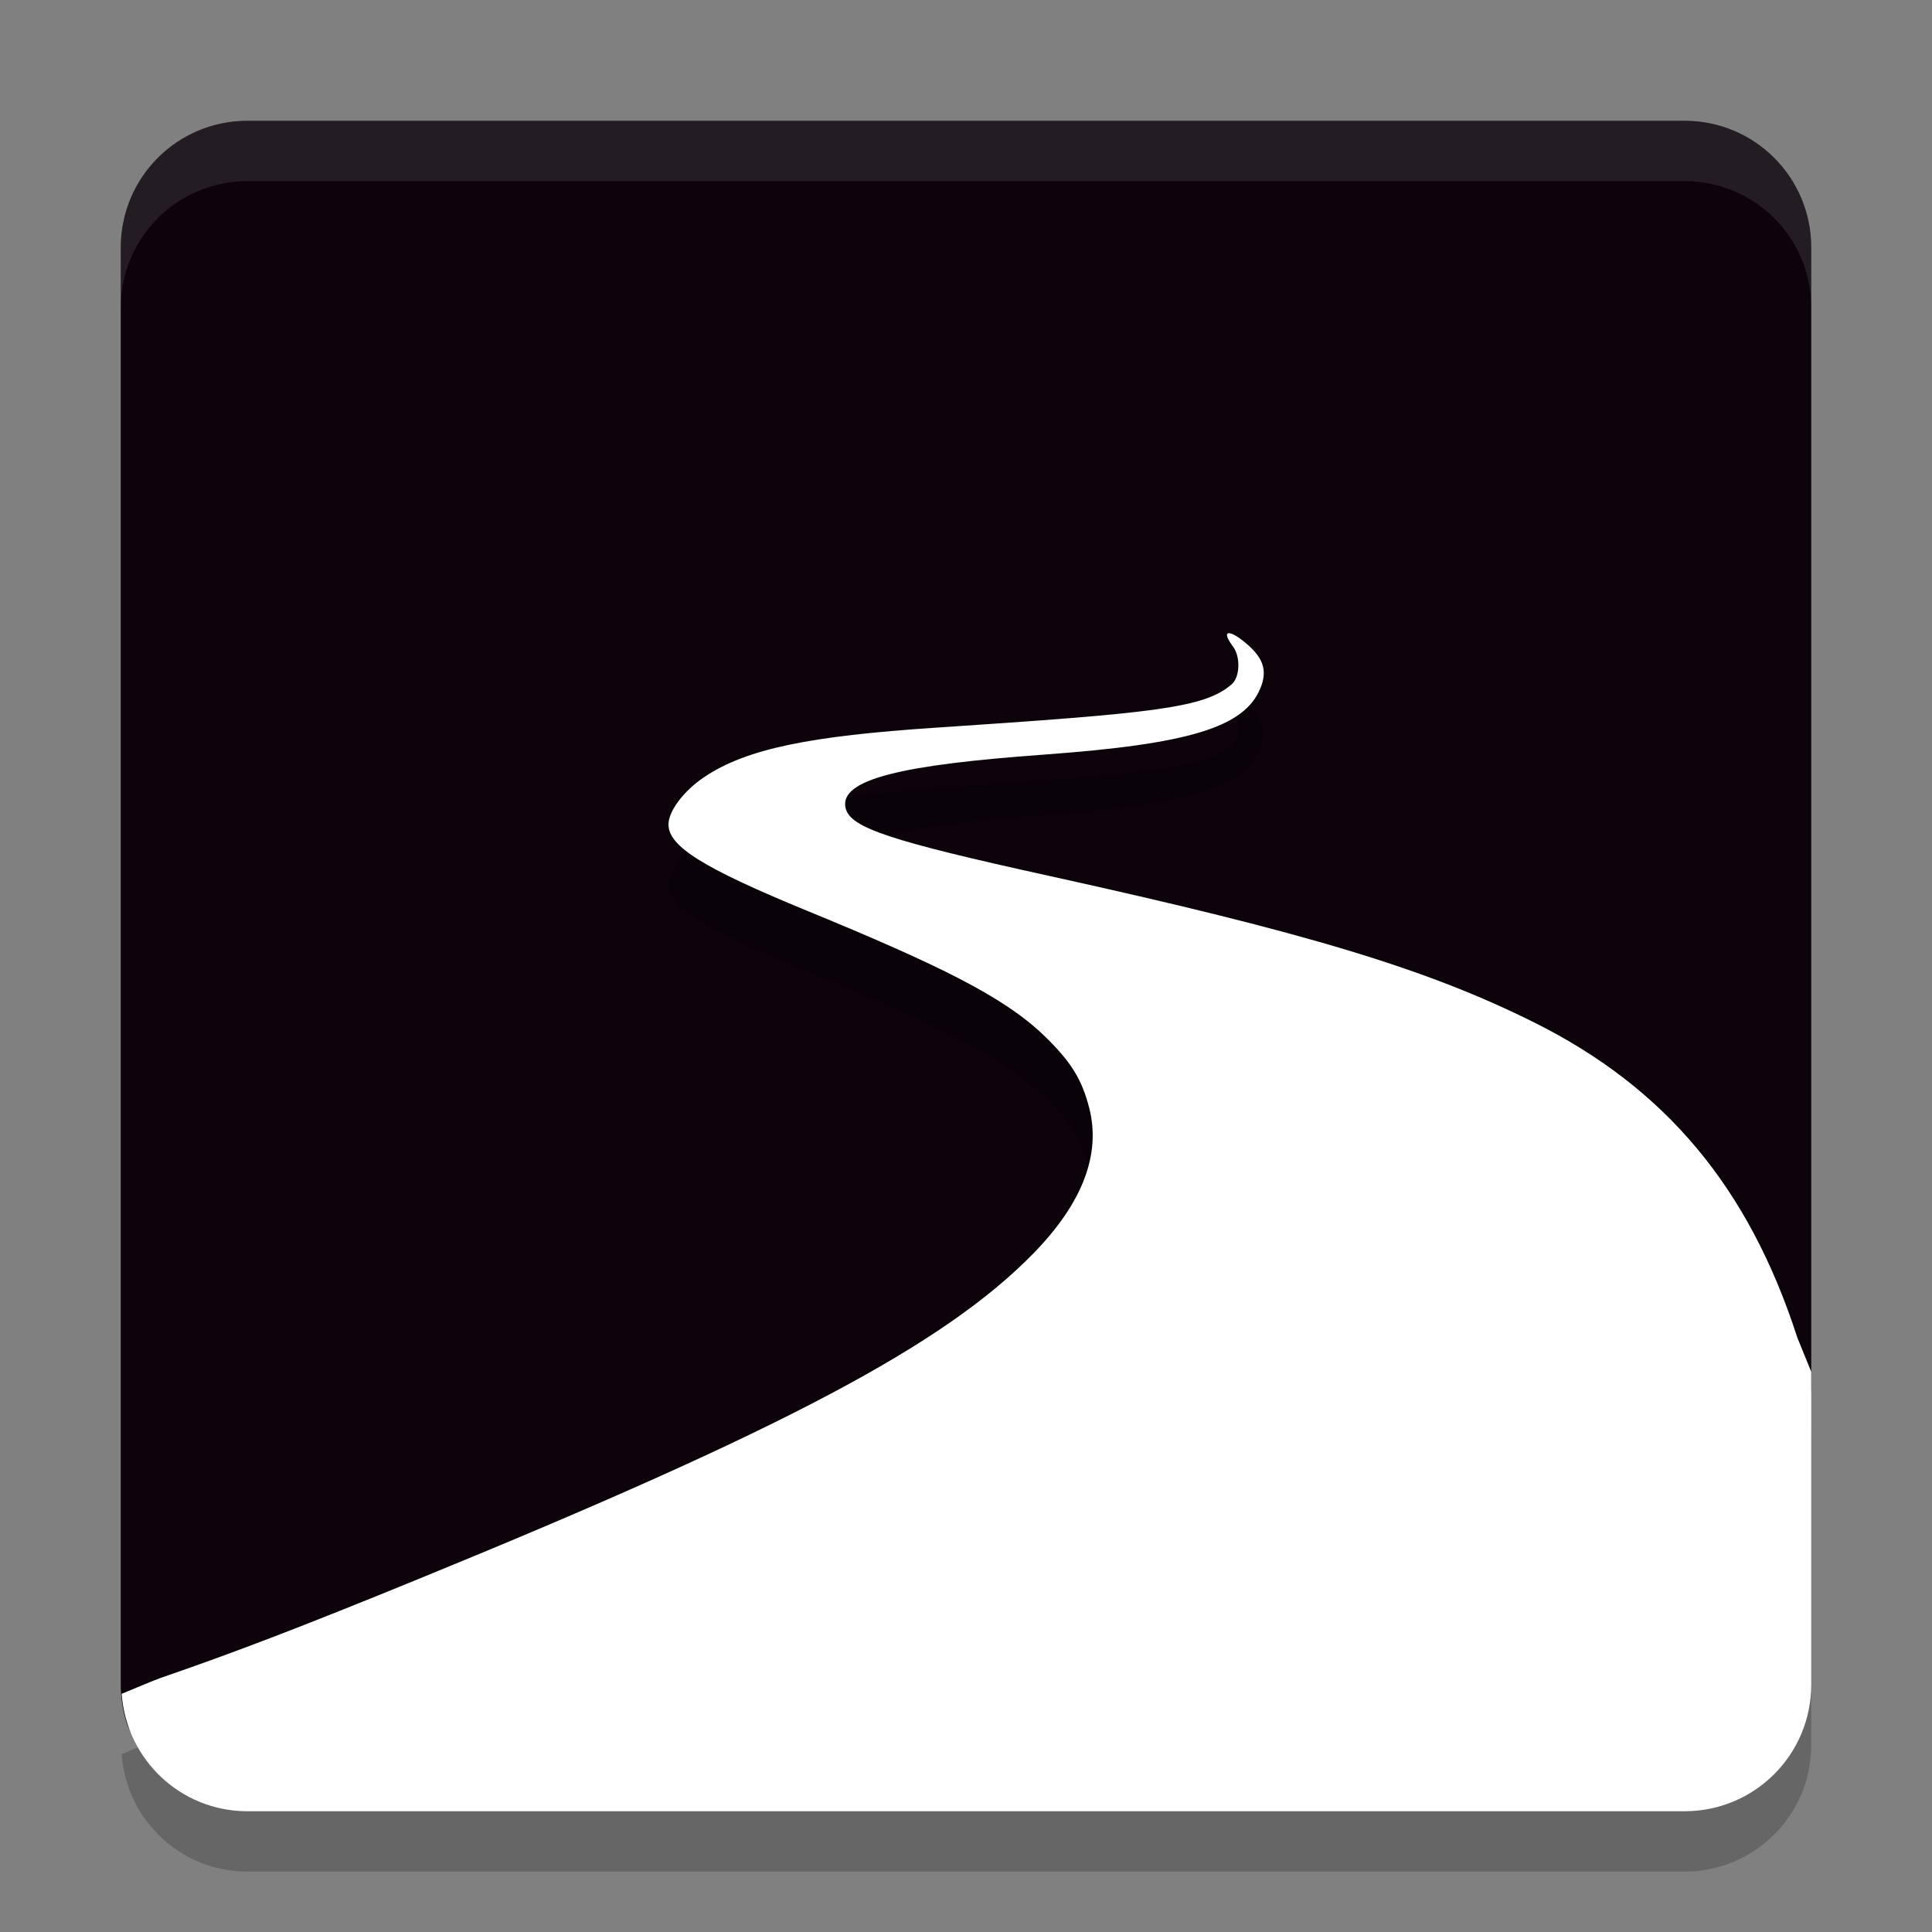 <svg xmlns="http://www.w3.org/2000/svg" width="32" height="32" version="1.1">
 <rect width="100%" height="100%" fill="#808080" stroke="none"/>
 <path style="fill:#0c030b" d="M 4.1,2 H 27.9 C 29.063,2 30,2.937 30,4.1 v 18.899 l -0.596,4.636 c -0.148,1.154 -0.804,1.765 -1.968,1.769 L 5.093,29.47 C 4.148,29.473 2.36,29.382 2.094,28.527 2.033,28.329 2,28.118 2,27.9 V 4.1 C 2,2.937 2.937,2 4.1,2 Z"/>
 <path style="opacity:0.2" d="m 20.349,11.488 c -0.049,0.005 -0.033,0.079 0.072,0.219 0.128,0.169 0.118,0.505 -0.018,0.625 -0.451,0.395 -1.269,0.479 -4.908,0.721 -2.076,0.138 -3.13,0.347 -3.831,0.818 -0.34,0.228 -0.592,0.563 -0.592,0.785 0,0.364 0.576,0.722 2.297,1.43 2.185,0.898 3.256,1.424 3.92,2.063 0.445,0.429 0.629,0.722 0.752,1.202 0.198,0.773 -0.115,1.584 -0.934,2.419 -1.476,1.506 -4.151,2.921 -10.18,5.385 -1.942,0.794 -3.012,1.204 -4.267,1.637 -0.101,0.035 -0.401,0.162 -0.645,0.263 C 2.094,30.142 2.989,31 4.1,31 h 23.8 c 1.163,0 2.1,-0.937 2.1,-2.1 v -5.179 l -0.231,-0.567 c -0.802,-2.482 -2.178,-4.13 -4.354,-5.217 -1.777,-0.887 -3.766,-1.489 -8.027,-2.427 -2.647,-0.582 -3.3,-0.799 -3.381,-1.121 -0.122,-0.485 0.955,-0.722 3.28,-0.89 2.411,-0.175 3.319,-0.452 3.587,-1.095 0.118,-0.283 0.06,-0.49 -0.208,-0.725 C 20.513,11.544 20.398,11.482 20.349,11.488 Z"/>
 <path style="fill:#ffffff" d="m 20.349,10.488 c -0.049,0.005 -0.033,0.079 0.072,0.219 0.128,0.169 0.118,0.505 -0.018,0.625 -0.451,0.395 -1.269,0.479 -4.908,0.721 -2.076,0.138 -3.13,0.347 -3.831,0.818 -0.34,0.228 -0.592,0.563 -0.592,0.785 0,0.364 0.576,0.722 2.297,1.43 2.185,0.898 3.256,1.424 3.92,2.063 0.445,0.429 0.629,0.722 0.752,1.202 0.198,0.773 -0.115,1.584 -0.934,2.419 -1.476,1.506 -4.151,2.921 -10.18,5.385 -1.942,0.794 -3.012,1.204 -4.267,1.637 -0.101,0.035 -0.401,0.162 -0.645,0.263 C 2.094,29.142 2.989,30 4.1,30 h 23.8 c 1.163,0 2.1,-0.937 2.1,-2.1 v -5.179 l -0.231,-0.567 c -0.802,-2.482 -2.178,-4.13 -4.354,-5.217 -1.777,-0.887 -3.766,-1.489 -8.027,-2.427 -2.647,-0.582 -3.3,-0.799 -3.381,-1.121 -0.122,-0.485 0.955,-0.722 3.28,-0.89 2.411,-0.175 3.319,-0.452 3.587,-1.095 0.118,-0.283 0.06,-0.49 -0.208,-0.725 C 20.513,10.544 20.398,10.482 20.349,10.488 Z"/>
 <path style="fill:#ffffff;opacity:0.1" d="M 4.1 2 C 2.936 2 2 2.936 2 4.1 L 2 5.1 C 2 3.936 2.936 3 4.1 3 L 27.9 3 C 29.064 3 30 3.936 30 5.1 L 30 4.1 C 30 2.936 29.064 2 27.9 2 L 4.1 2 z"/>
</svg>
